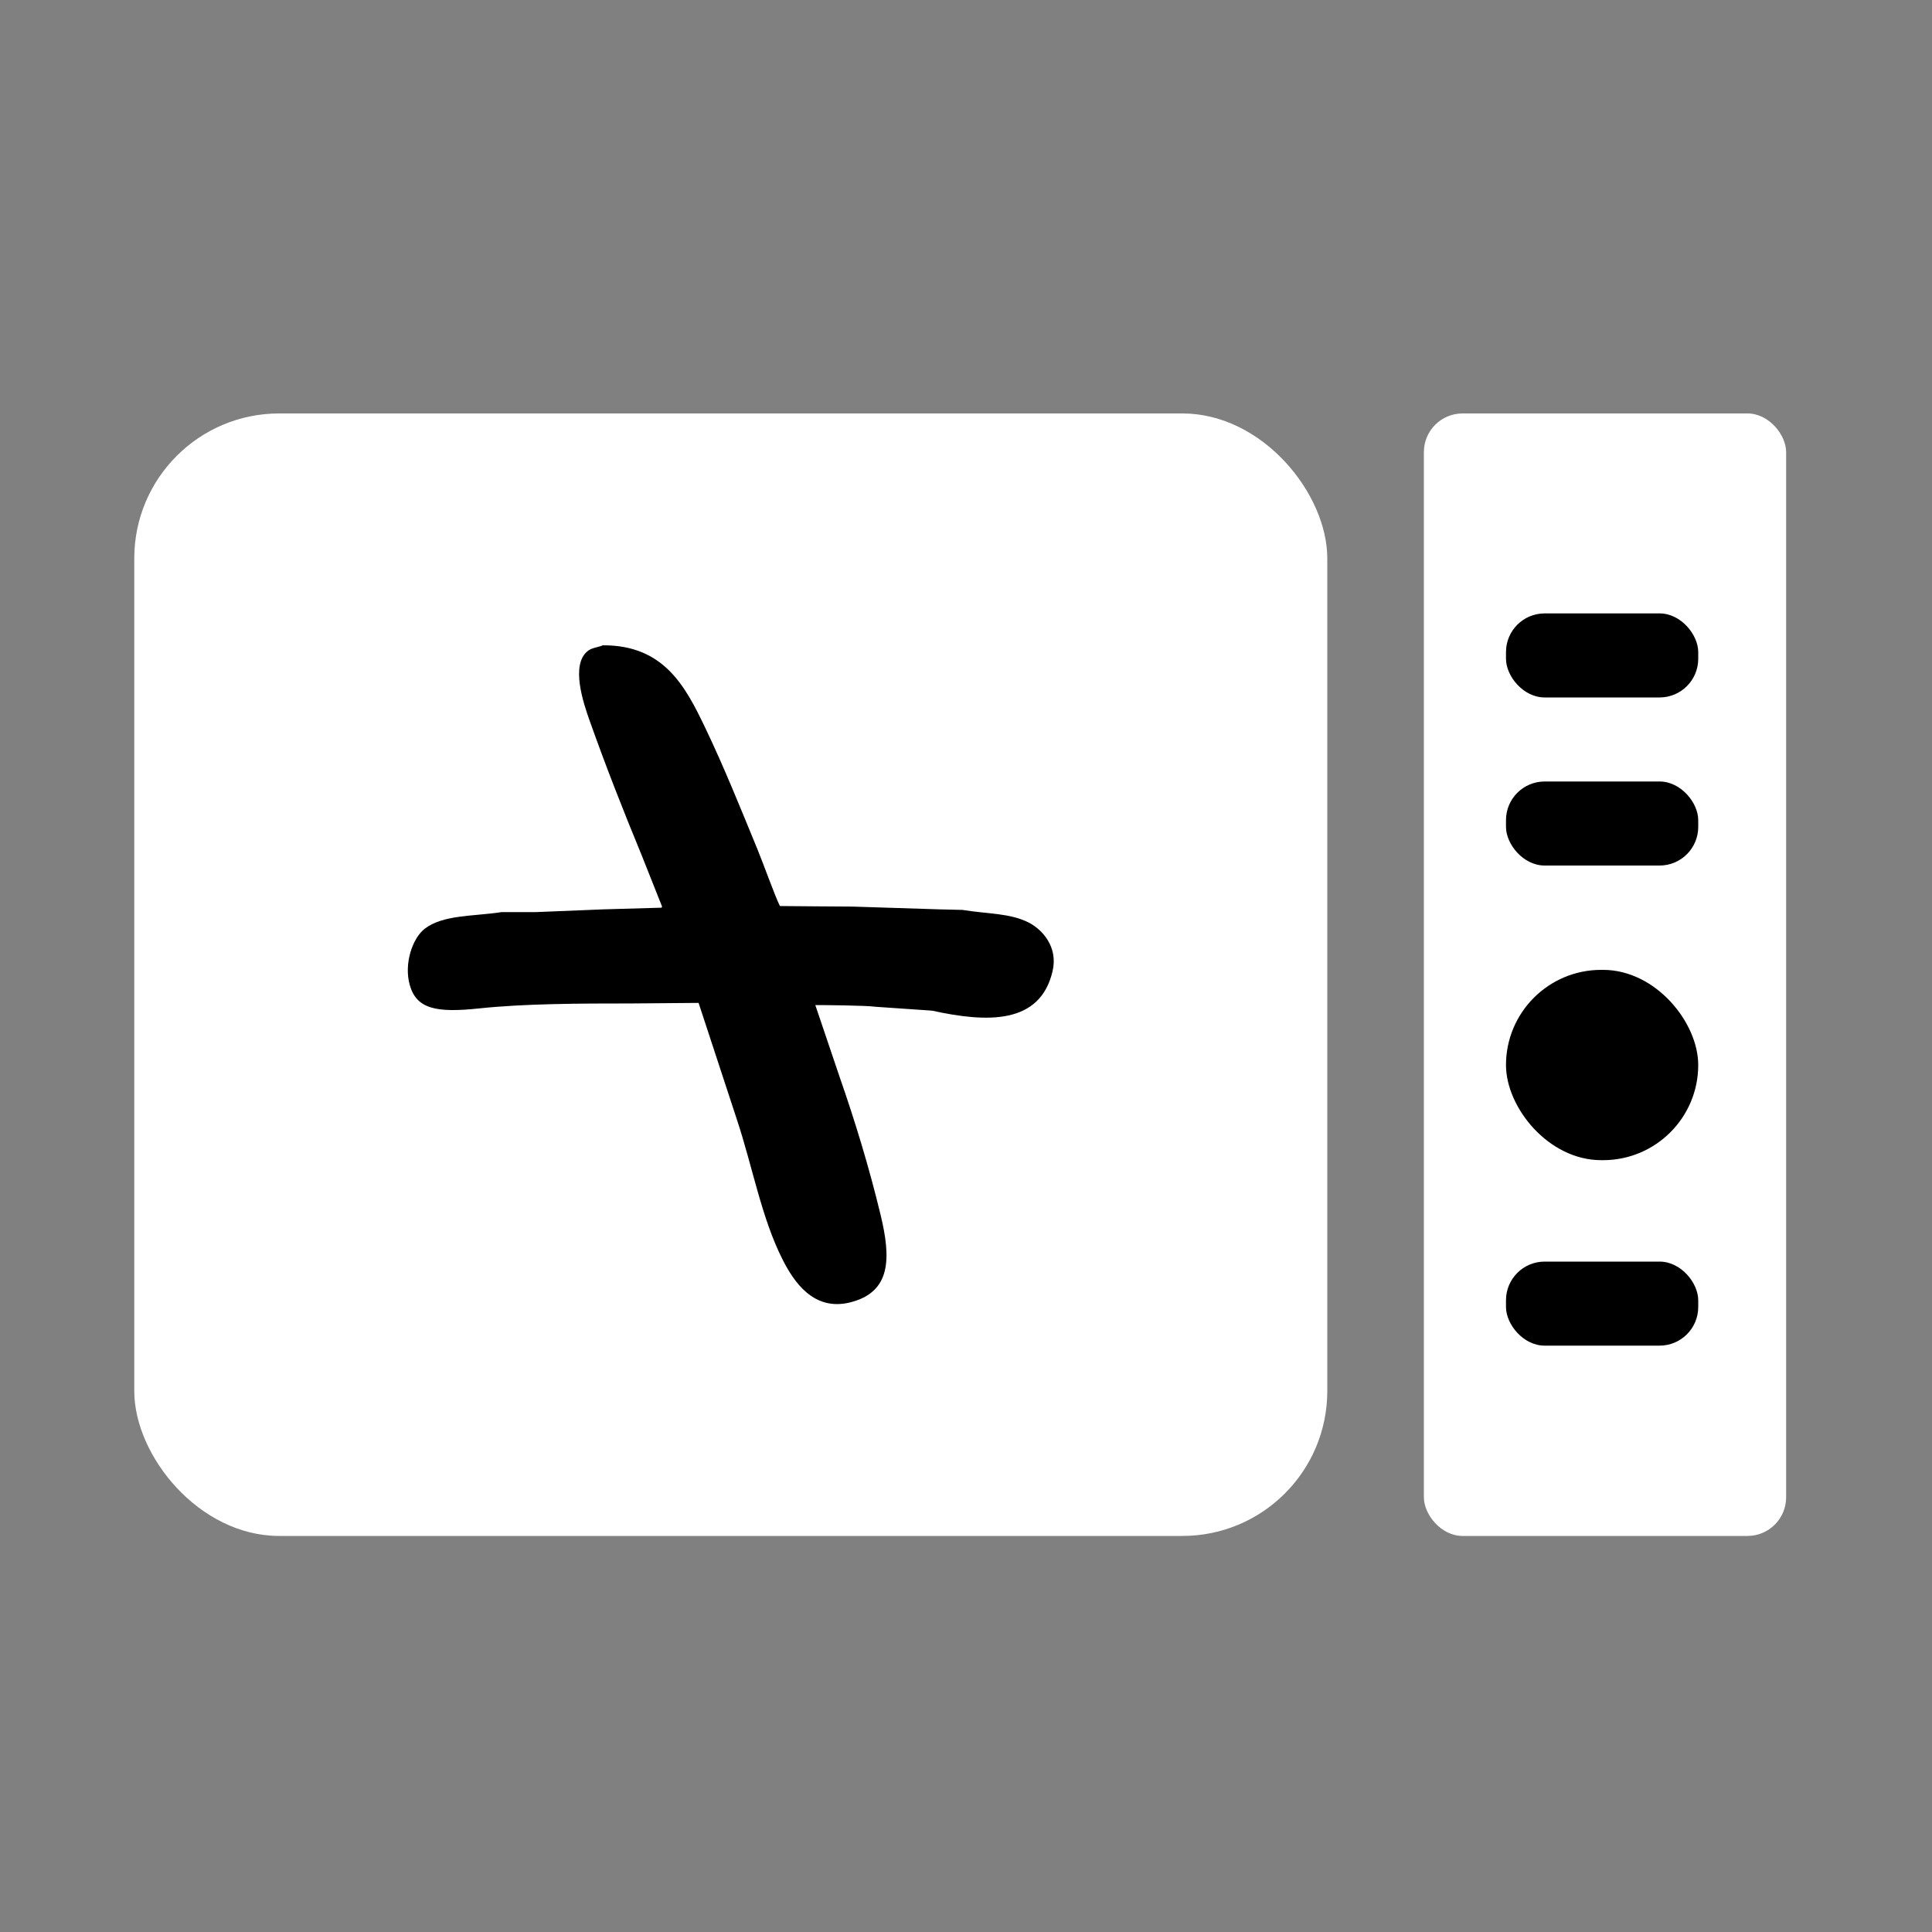 <svg xmlns="http://www.w3.org/2000/svg" width="250" height="250" viewBox="0 0 2000 2000">
  <rect x="0" y="0" width="2000" height="2000" fill="#808080" stroke="none"/>
  <defs>
    <style>
      .cls-1 {
        fill: #fff;
      }

      .cls-2 {
        fill-rule: evenodd;
      }
    </style>
  </defs>
  <rect id="Rounded_Rectangle_1" data-name="Rounded Rectangle 1" class="cls-1" x="139" y="428" width="1235" height="1162" rx="150" ry="150"/>
  <rect id="Rounded_Rectangle_2" data-name="Rounded Rectangle 2" class="cls-1" x="1474" y="428" width="375" height="1162" rx="40" ry="40"/>
  <rect id="Rounded_Rectangle_3" data-name="Rounded Rectangle 3" x="1559" y="635" width="199" height="87" rx="40" ry="40"/>
  <rect id="Rounded_Rectangle_3_copy" data-name="Rounded Rectangle 3 copy" x="1559" y="809" width="199" height="87" rx="40" ry="40"/>
  <rect id="Rounded_Rectangle_3_copy_2" data-name="Rounded Rectangle 3 copy 2" x="1559" y="1306" width="199" height="87" rx="40" ry="40"/>
  <rect id="Rounded_Rectangle_3_copy_3" data-name="Rounded Rectangle 3 copy 3" x="1559" y="1004" width="199" height="197" rx="98.5" ry="98.5"/>
  <path id="Shape_316_1" data-name="Shape 316 1" class="cls-2" d="M624.106,668.015c63.224-.325,85.471,42.664,105.948,85.383,19.463,40.6,36.863,83.976,54.406,126.643,5.94,14.445,17.814,47.722,22.908,57.878,18.018,0.083,54.735.573,75.022,0.573l89.913,2.865,24.053,0.573c26.014,4.269,49.294,3.2,68.724,13.18,14.02,7.2,30.25,25.169,24.62,49.85-12.71,55.83-67.82,53.77-124.842,41.26q-29.2-1.995-58.415-4.01c-8.522-1.4-57.488-1.87-62.423-1.72q12.6,37.245,25.2,74.5c15.9,45.56,30.522,93.48,42.38,142.69,10.672,44.29,11.358,79.81-31.5,90.54-38.12,9.55-58.543-21.84-69.869-44.13-21.957-43.2-31.1-96.11-47.533-145.55L723.182,1038.2l-69.3.57c-53.095.01-110.518,0.12-158.063,5.16-44.047,4.67-64.558.61-71.586-24.07-6.392-22.432,2.99-48.854,15.463-58.446,18.924-14.555,50.195-12.752,79.6-17.192h34.934l70.441-2.865,60.133-1.719q0.287-.573.572-1.146Q674.791,911.848,664.2,885.2c-19.1-46.289-36.916-91.586-53.833-139.25-6.309-17.774-20.089-58.07-1.718-72.2C613.006,670.388,618.385,670.358,624.106,668.015Z"/>
</svg>

